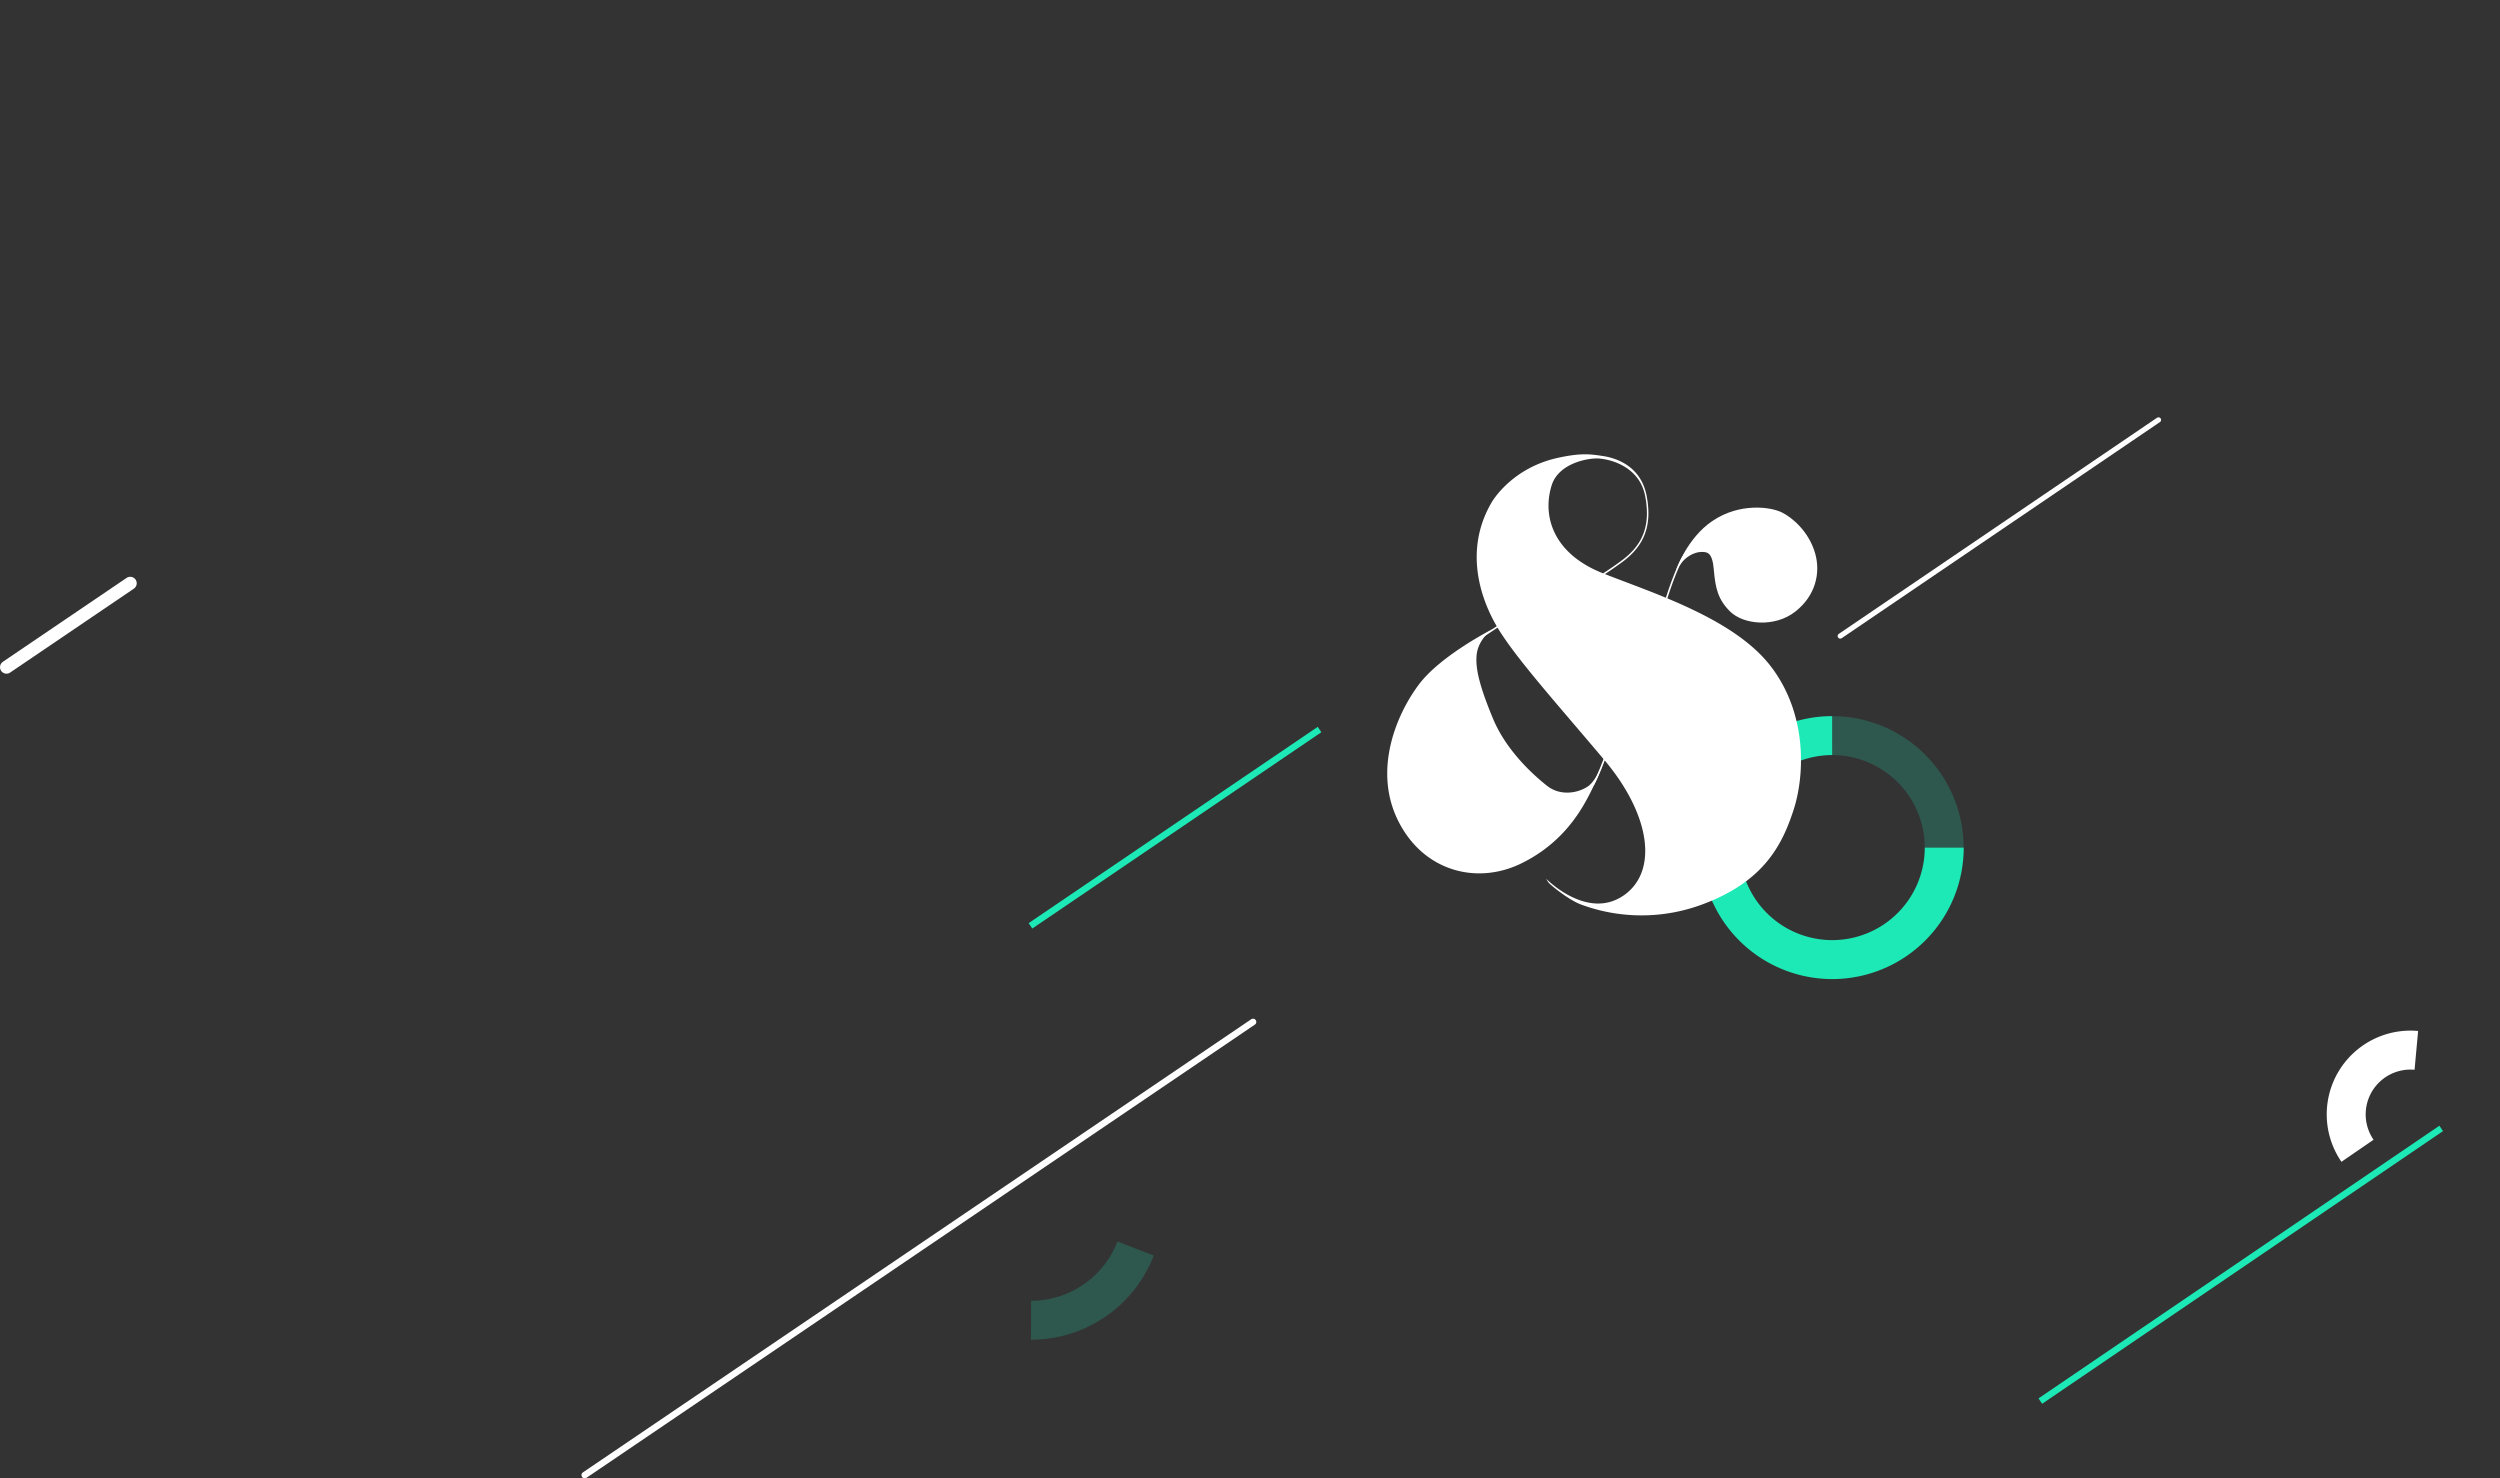 <svg xmlns="http://www.w3.org/2000/svg" viewBox="0 0 1925.29 1138.5">
  <rect x="0" y="0" width="1925.29" height="1138.5" fill="#333333" stroke="none"/>
  <defs><style>.noise-1,.noise-10,.noise-2,.noise-3,.noise-4,.noise-7,.noise-8,.noise-9{fill:none;}.noise-2,.noise-4,.noise-7{stroke:#1de9b6;}.noise-2,.noise-3,.noise-4,.noise-7{stroke-miterlimit:10;}.noise-2,.noise-3,.noise-4{stroke-width:30px;}.noise-10,.noise-3,.noise-8,.noise-9{stroke:#fff;}.noise-4{opacity:0.2;}.noise-5,.noise-6{fill:#fff;}.noise-6{fill-rule:evenodd;}.noise-7,.noise-8{stroke-width:5px;}.noise-10,.noise-8,.noise-9{stroke-linecap:round;stroke-linejoin:round;}.noise-9{stroke-width:10px;}.noise-10{stroke-width:4px;}</style></defs>
  <g>
    <rect class="noise-1" x="5.29" width="1920" height="1079"/>
    <path class="noise-2" d="M1497.29,652.75A86.25,86.25,0,1,1,1411,566.5"/>
    <path class="noise-3" d="M1815.55,886.23a49.5,49.5,0,0,1,45.31-77.32"/>
    <path class="noise-4" d="M1411,566.5a86.25,86.25,0,0,1,86.25,86.25"/>
    <path class="noise-4" d="M874.55,961.5A86.28,86.28,0,0,1,794,1016.75"/>
    <path class="noise-5" d="M1363.22,512.51C1335,476.34,1273.79,457,1236,442.11c4.75-3.14,9.79-6.59,14-9.78,12.93-9.68,19.49-21.48,19.47-37.14a70.9,70.9,0,0,0-1.4-13.51c-4.18-21.21-20.94-28.66-34-30.54-9.8-1.54-17.3-2.29-34.41,1.47-36.07,7.93-50.87,34.19-50.87,34.19-22.1,37.53-8.34,76.72,6.67,100.07s44.2,55.87,80.06,98.4,41.44,85.86,15,104.24c-28.25,19.65-59.81-12.8-59.81-12.8s1.1,2,1.9,3c1.39,1.9,16.17,13.91,25.6,17.11a134,134,0,0,0,93.28-.5c46.91-17.51,61-45.62,69.75-72.52S1392,549.41,1363.22,512.51ZM1195,373.66c5.66-17.93,30.78-21.61,37.82-20.4,11,1.24,30.16,8,34.12,28.65a69.47,69.47,0,0,1,1.38,13.28c0,15.3-6.27,26.6-19,36.14-4.45,3.34-9.77,7-14.72,10.22l-.85-.34C1196.23,426.19,1187.47,397.42,1195,373.66Z"/>
    <path class="noise-6" d="M1152.79,482.73s-42.42,20.94-60,44.3-35.47,66.21-16,105.16,60.4,49.17,94,33.11,47.71-42.36,54.53-56a206.26,206.26,0,0,0,10.3-24.05l.24-1.09s-5.9,16.76-13.19,21.6c-8,5.29-21.36,7.3-31.38-.68-7.76-6.18-30.47-25.24-41.39-51.39s-13.93-40-12.62-50.15C1138.39,494.94,1145.21,486.13,1152.79,482.73Z"/>
    <polygon class="noise-5" points="1142.29 489.12 1155.58 480.33 1156.27 481.38 1142.98 490.17 1142.29 489.12 1142.29 489.12"/>
    <path class="noise-5" d="M1226.33,604.19c3.73-6.43,8.94-20.61,8.95-20.63h0l1.18.43s-5.2,14.2-9,20.82h0l-1.08-.63Z"/>
    <path class="noise-5" d="M1282.41,462s8-26.73,15.62-37h0l1,.74c-3.66,4.91-7.55,14.1-10.48,22h0c-2.94,7.92-4.94,14.58-4.95,14.59h0l-1.2-.36Z"/>
    <path class="noise-6" d="M1294.17,434.59c-1.57,2.41-2.66,3.15-3.45,4.42,0,0,8.5-24.65,28-37.78,21.25-14.34,44.92-10.77,53.26-6.74s21.09,14.93,25.88,31.62c4.29,15,.47,32.59-15.34,44.95s-40,10.06-50.31-.29c-9.27-9.27-11.21-18.11-12.36-31.91s-5.17-13.8-9.49-13.8C1304.85,425.06,1297.9,428.85,1294.17,434.59Z"/>
    <line class="noise-7" x1="1016.2" y1="561.82" x2="793.58" y2="713"/>
    <line class="noise-8" x1="965" y1="787" x2="450.29" y2="1136"/>
    <line class="noise-9" x1="100.29" y1="449.19" x2="5" y2="513.81"/>
    <line class="noise-7" x1="1880" y1="869" x2="1571.29" y2="1079"/>
    <line class="noise-10" x1="1662.29" y1="323.38" x2="1417.2" y2="489.82"/>
  </g>
</svg>